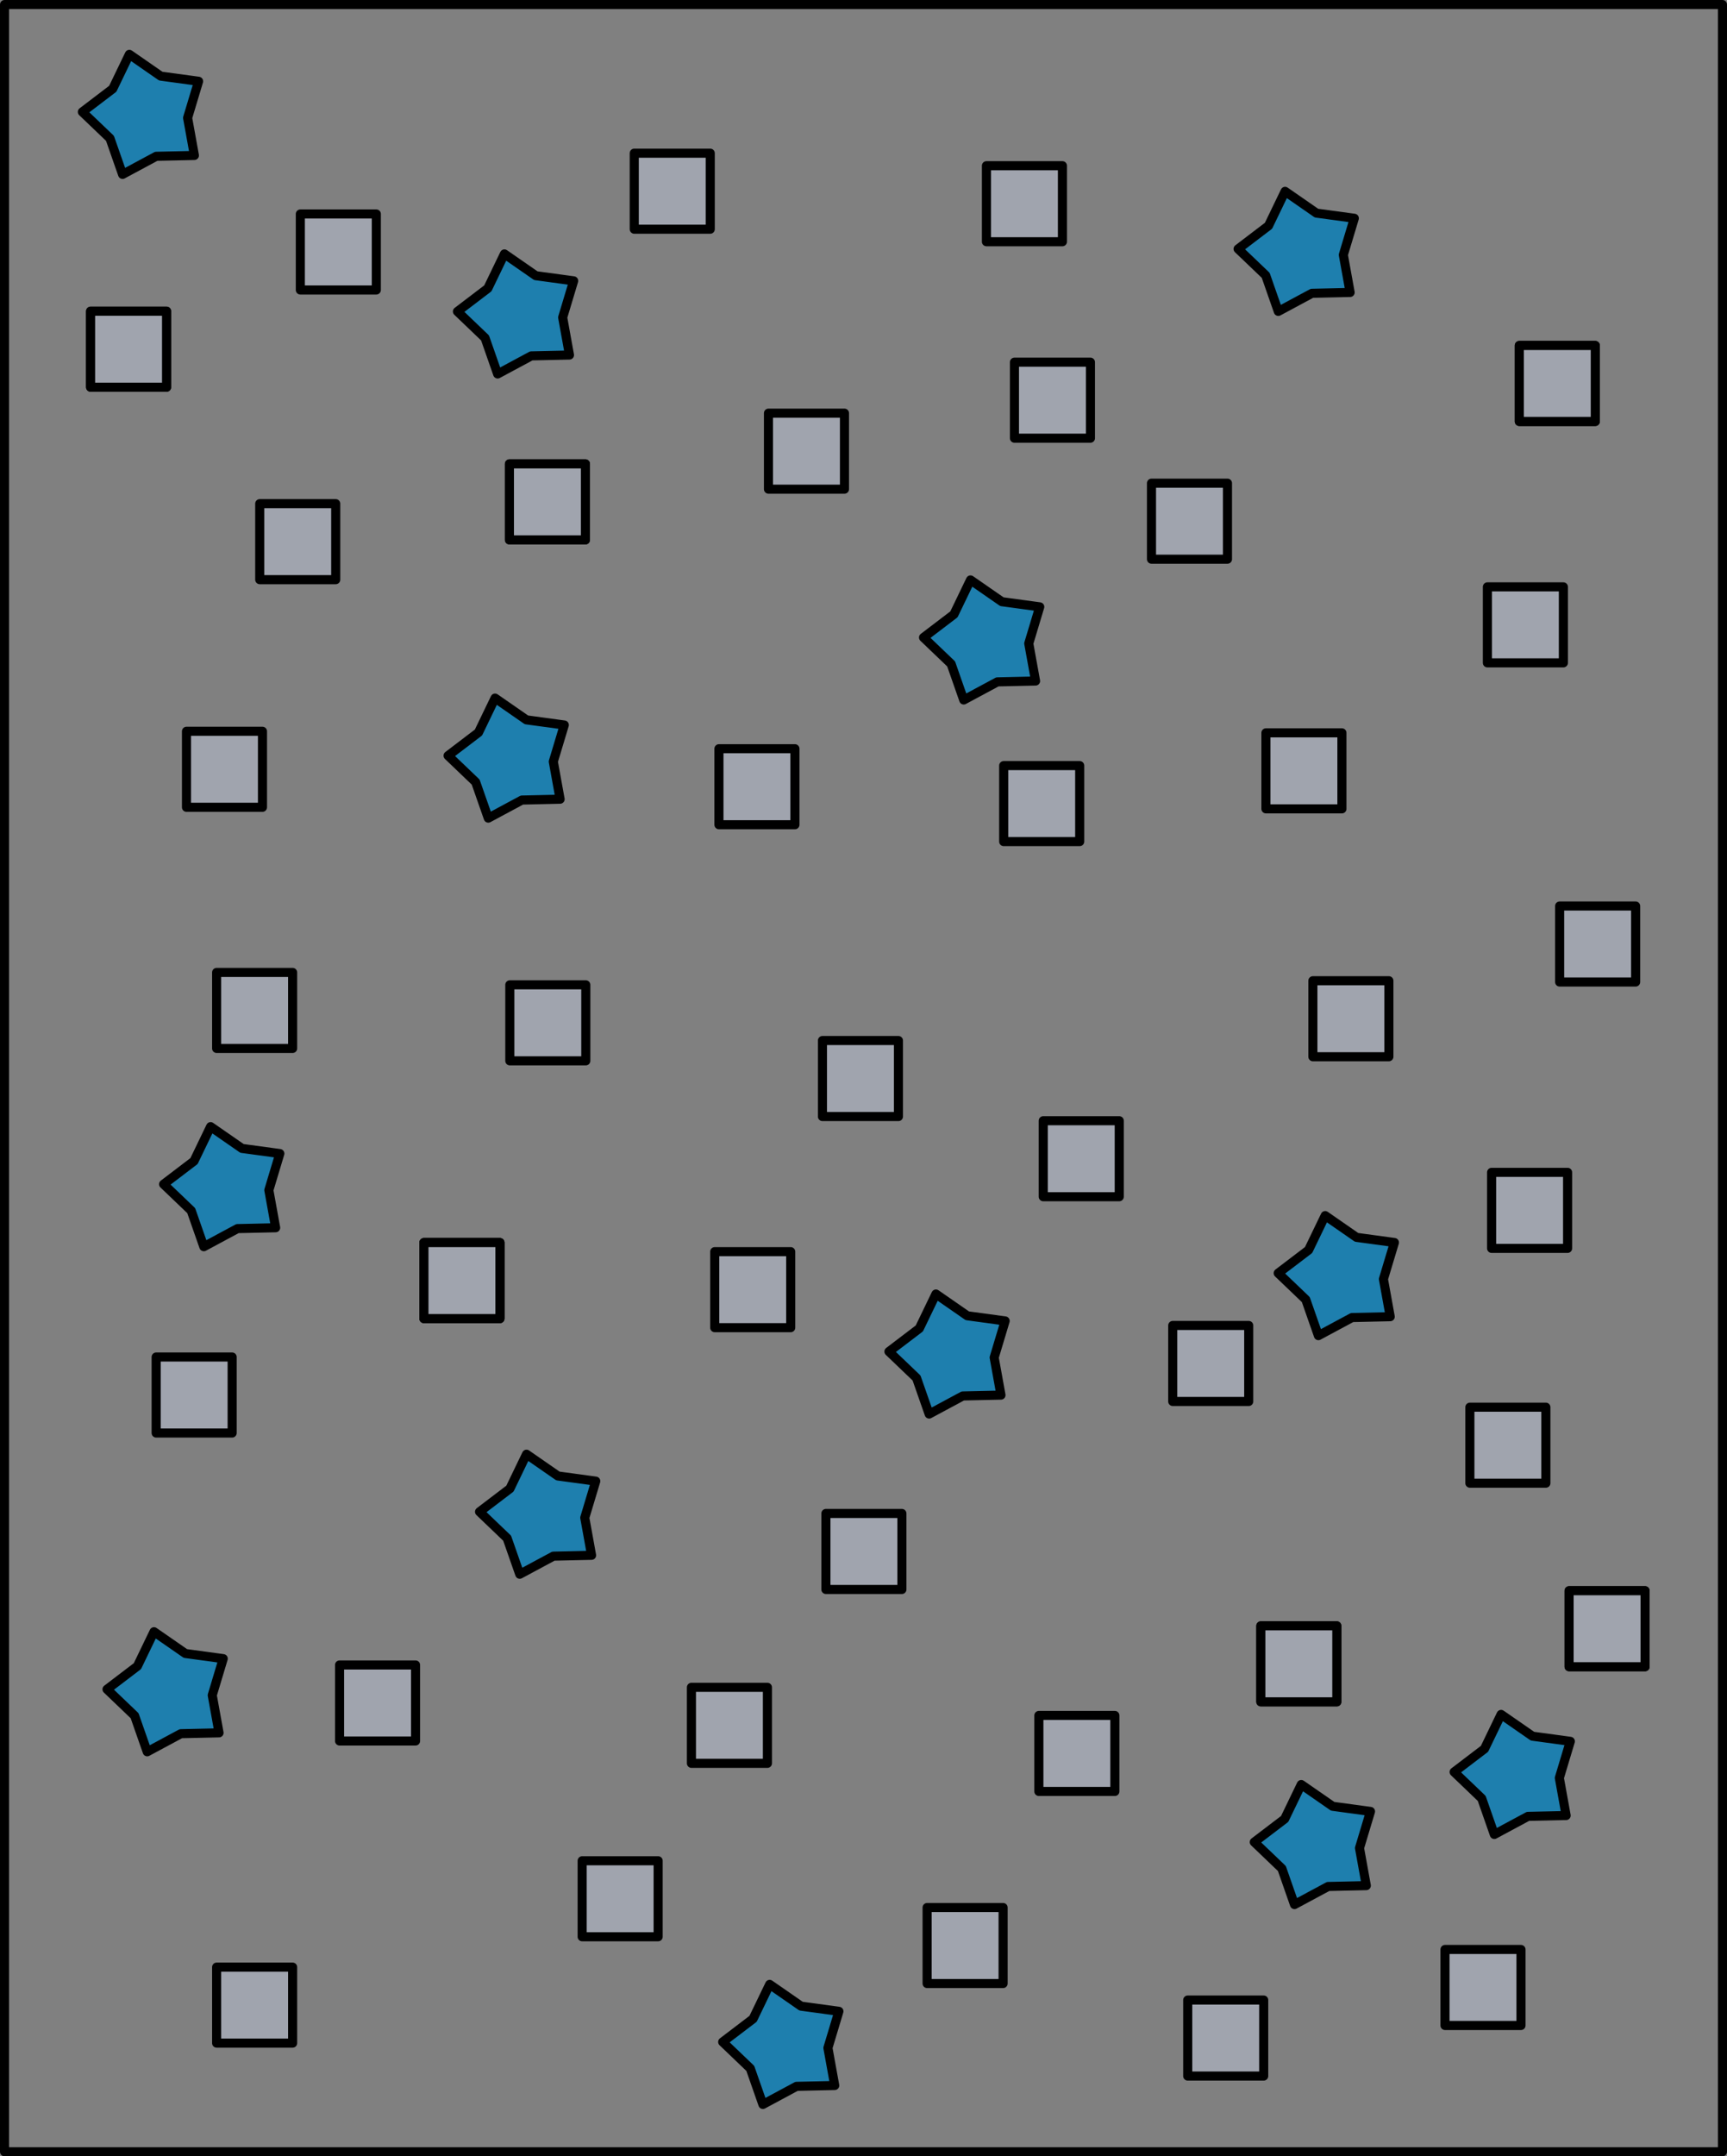 <?xml version="1.0" encoding="UTF-8" standalone="no"?>
<svg
   xmlns:dc="http://purl.org/dc/elements/1.1/"
   xmlns:cc="http://creativecommons.org/ns#"
   xmlns:rdf="http://www.w3.org/1999/02/22-rdf-syntax-ns#"
   xmlns:svg="http://www.w3.org/2000/svg"
   xmlns="http://www.w3.org/2000/svg"
   xmlns:sodipodi="http://sodipodi.sourceforge.net/DTD/sodipodi-0.dtd"
   xmlns:inkscape="http://www.inkscape.org/namespaces/inkscape"
   width="190.082mm"
   height="237.259mm"
   viewBox="0 0 190.082 237.259"
   version="1.1"
   id="svg8"
   inkscape:version="1.0.1 (1.0.1+r74)"
   sodipodi:docname="scenario2.svg">
  <rect x="0" y="0" width="190.082" height="237.259" fill="#808080" stroke="none"/>
  <defs
     id="defs2" />
  <sodipodi:namedview
     id="base"
     pagecolor="#ffffff"
     bordercolor="#666666"
     borderopacity="1.0"
     inkscape:pageopacity="0.0"
     inkscape:pageshadow="2"
     inkscape:zoom="0.49497475"
     inkscape:cx="405.85508"
     inkscape:cy="654.25532"
     inkscape:document-units="mm"
     inkscape:current-layer="layer1"
     inkscape:document-rotation="0"
     showgrid="false"
     inkscape:snap-global="true"
     inkscape:snap-bbox="true"
     fit-margin-top="0"
     fit-margin-left="0"
     fit-margin-right="0"
     fit-margin-bottom="0"
     inkscape:window-width="2560"
     inkscape:window-height="1376"
     inkscape:window-x="0"
     inkscape:window-y="27"
     inkscape:window-maximized="1" />
  <g
     inkscape:label="Layer 1"
     inkscape:groupmode="layer"
     id="layer1"
     transform="translate(0.836,277.676)">
    <rect
       style="fill:none;fill-opacity:1;stroke:#000000;stroke-width:1;stroke-linejoin:round;stroke-miterlimit:4;stroke-dasharray:none;stroke-dashoffset:0;stroke-opacity:1"
       id="rect833"
       width="189.082"
       height="236.259"
       x="-212.158"
       y="-277.176" />
    <rect
       style="fill:none;fill-opacity:1;stroke:#000000;stroke-width:1;stroke-linejoin:round;stroke-miterlimit:4;stroke-dasharray:none;stroke-dashoffset:0;stroke-opacity:1"
       id="rect835"
       width="189.082"
       height="236.259"
       x="-0.336"
       y="-277.176" />
    <rect
       style="fill:none;fill-opacity:1;stroke:#000000;stroke-width:1;stroke-linejoin:round;stroke-miterlimit:4;stroke-dasharray:none;stroke-dashoffset:0;stroke-opacity:1"
       id="rect837"
       width="189.082"
       height="236.259"
       x="218.965"
       y="-277.176" />
    <rect
       style="fill:#a0a4ae;fill-opacity:1;stroke:#000000;stroke-width:1;stroke-linejoin:round;stroke-miterlimit:4;stroke-dasharray:none;stroke-dashoffset:0;stroke-opacity:1"
       id="rect851"
       width="8.364"
       height="8.364"
       x="-185.801"
       y="-255.981" />
    <rect
       style="fill:#a0a4ae;fill-opacity:1;stroke:#000000;stroke-width:1;stroke-linejoin:round;stroke-miterlimit:4;stroke-dasharray:none;stroke-dashoffset:0;stroke-opacity:1"
       id="rect2973"
       width="8.364"
       height="8.364"
       x="-134.275"
       y="-234.067" />
    <rect
       style="fill:#a0a4ae;fill-opacity:1;stroke:#000000;stroke-width:1;stroke-linejoin:round;stroke-miterlimit:4;stroke-dasharray:none;stroke-dashoffset:0;stroke-opacity:1"
       id="rect2975"
       width="8.364"
       height="8.364"
       x="-163.727"
       y="-198.217" />
    <rect
       style="fill:#a0a4ae;fill-opacity:1;stroke:#000000;stroke-width:1;stroke-linejoin:round;stroke-miterlimit:4;stroke-dasharray:none;stroke-dashoffset:0;stroke-opacity:1"
       id="rect2977"
       width="8.364"
       height="8.364"
       x="-74.355"
       y="-171.617" />
    <rect
       style="fill:#a0a4ae;fill-opacity:1;stroke:#000000;stroke-width:1;stroke-linejoin:round;stroke-miterlimit:4;stroke-dasharray:none;stroke-dashoffset:0;stroke-opacity:1"
       id="rect2979"
       width="8.364"
       height="8.364"
       x="-65.973"
       y="-261.296" />
    <rect
       style="fill:#a0a4ae;fill-opacity:1;stroke:#000000;stroke-width:1;stroke-linejoin:round;stroke-miterlimit:4;stroke-dasharray:none;stroke-dashoffset:0;stroke-opacity:1"
       id="rect2981"
       width="8.364"
       height="8.364"
       x="-92.119"
       y="-226.362" />
    <rect
       style="fill:#a0a4ae;fill-opacity:1;stroke:#000000;stroke-width:1;stroke-linejoin:round;stroke-miterlimit:4;stroke-dasharray:none;stroke-dashoffset:0;stroke-opacity:1"
       id="rect2983"
       width="8.364"
       height="8.364"
       x="-128.335"
       y="-165.037" />
    <rect
       style="fill:#a0a4ae;fill-opacity:1;stroke:#000000;stroke-width:1;stroke-linejoin:round;stroke-miterlimit:4;stroke-dasharray:none;stroke-dashoffset:0;stroke-opacity:1"
       id="rect2985"
       width="8.364"
       height="8.364"
       x="-172.197"
       y="-142.806" />
    <rect
       style="fill:#a0a4ae;fill-opacity:1;stroke:#000000;stroke-width:1;stroke-linejoin:round;stroke-miterlimit:4;stroke-dasharray:none;stroke-dashoffset:0;stroke-opacity:1"
       id="rect2987"
       width="8.364"
       height="8.364"
       x="-172.197"
       y="-142.806" />
    <rect
       style="fill:#a0a4ae;fill-opacity:1;stroke:#000000;stroke-width:1;stroke-linejoin:round;stroke-miterlimit:4;stroke-dasharray:none;stroke-dashoffset:0;stroke-opacity:1"
       id="rect2989"
       width="8.364"
       height="8.364"
       x="-172.197"
       y="-142.806" />
    <rect
       style="fill:#a0a4ae;fill-opacity:1;stroke:#000000;stroke-width:1;stroke-linejoin:round;stroke-miterlimit:4;stroke-dasharray:none;stroke-dashoffset:0;stroke-opacity:1"
       id="rect2991"
       width="8.364"
       height="8.364"
       x="-127.955"
       y="-113.002" />
    <rect
       style="fill:#a0a4ae;fill-opacity:1;stroke:#000000;stroke-width:1;stroke-linejoin:round;stroke-miterlimit:4;stroke-dasharray:none;stroke-dashoffset:0;stroke-opacity:1"
       id="rect2993"
       width="8.364"
       height="8.364"
       x="-80.084"
       y="-100.637" />
    <rect
       style="fill:#a0a4ae;fill-opacity:1;stroke:#000000;stroke-width:1;stroke-linejoin:round;stroke-miterlimit:4;stroke-dasharray:none;stroke-dashoffset:0;stroke-opacity:1"
       id="rect2995"
       width="8.364"
       height="8.364"
       x="-80.084"
       y="-100.637" />
    <rect
       style="fill:#a0a4ae;fill-opacity:1;stroke:#000000;stroke-width:1;stroke-linejoin:round;stroke-miterlimit:4;stroke-dasharray:none;stroke-dashoffset:0;stroke-opacity:1"
       id="rect2997"
       width="8.364"
       height="8.364"
       x="-89.78"
       y="-133.687" />
    <rect
       style="fill:#a0a4ae;fill-opacity:1;stroke:#000000;stroke-width:1;stroke-linejoin:round;stroke-miterlimit:4;stroke-dasharray:none;stroke-dashoffset:0;stroke-opacity:1"
       id="rect2999"
       width="8.364"
       height="8.364"
       x="-181.484"
       y="-96.33" />
    <rect
       style="fill:#a0a4ae;fill-opacity:1;stroke:#000000;stroke-width:1;stroke-linejoin:round;stroke-miterlimit:4;stroke-dasharray:none;stroke-dashoffset:0;stroke-opacity:1"
       id="rect3001"
       width="8.364"
       height="8.364"
       x="-116.815"
       y="-69.644" />
    <rect
       style="fill:#a0a4ae;fill-opacity:1;stroke:#000000;stroke-width:1;stroke-linejoin:round;stroke-miterlimit:4;stroke-dasharray:none;stroke-dashoffset:0;stroke-opacity:1"
       id="rect3003"
       width="8.364"
       height="8.364"
       x="-59.814"
       y="-65.027" />
    <rect
       style="fill:#a0a4ae;fill-opacity:1;stroke:#000000;stroke-width:1;stroke-linejoin:round;stroke-miterlimit:4;stroke-dasharray:none;stroke-dashoffset:0;stroke-opacity:1"
       id="rect3005"
       width="8.364"
       height="8.364"
       x="-195.014"
       y="-172.53" />
    <rect
       style="fill:#a0a4ae;fill-opacity:1;stroke:#000000;stroke-width:1;stroke-linejoin:round;stroke-miterlimit:4;stroke-dasharray:none;stroke-dashoffset:0;stroke-opacity:1"
       id="rect3007"
       width="8.364"
       height="8.364"
       x="-195.014"
       y="-63.085" />
    <rect
       style="fill:#a0a4ae;fill-opacity:1;stroke:#000000;stroke-width:1;stroke-linejoin:round;stroke-miterlimit:4;stroke-dasharray:none;stroke-dashoffset:0;stroke-opacity:1"
       id="rect3009"
       width="8.364"
       height="8.364"
       x="-108.385"
       y="-195.287" />
    <rect
       style="fill:#a0a4ae;fill-opacity:1;stroke:#000000;stroke-width:1;stroke-linejoin:round;stroke-miterlimit:4;stroke-dasharray:none;stroke-dashoffset:0;stroke-opacity:1"
       id="rect3011"
       width="8.364"
       height="8.364"
       x="-190.27"
       y="-224.109" />
    <rect
       style="fill:#a0a4ae;fill-opacity:1;stroke:#000000;stroke-width:1;stroke-linejoin:round;stroke-miterlimit:4;stroke-dasharray:none;stroke-dashoffset:0;stroke-opacity:1"
       id="rect3013"
       width="8.364"
       height="8.364"
       x="-149.048"
       y="-262.671" />
    <rect
       style="fill:#a0a4ae;fill-opacity:1;stroke:#000000;stroke-width:1;stroke-linejoin:round;stroke-miterlimit:4;stroke-dasharray:none;stroke-dashoffset:0;stroke-opacity:1"
       id="rect3015"
       width="8.364"
       height="8.364"
       x="-110.285"
       y="-261.292" />
    <rect
       style="fill:#a0a4ae;fill-opacity:1;stroke:#000000;stroke-width:1;stroke-linejoin:round;stroke-miterlimit:4;stroke-dasharray:none;stroke-dashoffset:0;stroke-opacity:1"
       id="rect3017"
       width="8.364"
       height="8.364"
       x="-55.148"
       y="-214.955" />
    <rect
       style="fill:#a0a4ae;fill-opacity:1;stroke:#000000;stroke-width:1;stroke-linejoin:round;stroke-miterlimit:4;stroke-dasharray:none;stroke-dashoffset:0;stroke-opacity:1"
       id="rect3019"
       width="8.364"
       height="8.364"
       x="-54.684"
       y="-150.532" />
    <rect
       style="fill:#a0a4ae;fill-opacity:1;stroke:#000000;stroke-width:1;stroke-linejoin:round;stroke-miterlimit:4;stroke-dasharray:none;stroke-dashoffset:0;stroke-opacity:1"
       id="rect3021"
       width="8.364"
       height="8.364"
       x="-46.155"
       y="-104.5" />
    <rect
       style="fill:#a0a4ae;fill-opacity:1;stroke:#000000;stroke-width:1;stroke-linejoin:round;stroke-miterlimit:4;stroke-dasharray:none;stroke-dashoffset:0;stroke-opacity:1"
       id="rect3023"
       width="8.364"
       height="8.364"
       x="-46.155"
       y="-104.5" />
    <rect
       style="fill:#a0a4ae;fill-opacity:1;stroke:#000000;stroke-width:1;stroke-linejoin:round;stroke-miterlimit:4;stroke-dasharray:none;stroke-dashoffset:0;stroke-opacity:1"
       id="rect3025"
       width="8.364"
       height="8.364"
       x="-140.191"
       y="-141.807" />
    <rect
       style="fill:#a0a4ae;fill-opacity:1;stroke:#000000;stroke-width:1;stroke-linejoin:round;stroke-miterlimit:4;stroke-dasharray:none;stroke-dashoffset:0;stroke-opacity:1"
       id="rect3027"
       width="8.364"
       height="8.364"
       x="-154.782"
       y="-74.789" />
    <rect
       style="fill:#a0a4ae;fill-opacity:1;stroke:#000000;stroke-width:1;stroke-linejoin:round;stroke-miterlimit:4;stroke-dasharray:none;stroke-dashoffset:0;stroke-opacity:1"
       id="rect3029"
       width="8.364"
       height="8.364"
       x="-201.67"
       y="-130.215" />
    <rect
       style="fill:#a0a4ae;fill-opacity:1;stroke:#000000;stroke-width:1;stroke-linejoin:round;stroke-miterlimit:4;stroke-dasharray:none;stroke-dashoffset:0;stroke-opacity:1"
       id="rect3031"
       width="8.364"
       height="8.364"
       x="-198.332"
       y="-199.064" />
    <rect
       style="fill:#a0a4ae;fill-opacity:1;stroke:#000000;stroke-width:1;stroke-linejoin:round;stroke-miterlimit:4;stroke-dasharray:none;stroke-dashoffset:0;stroke-opacity:1"
       id="rect3033"
       width="8.364"
       height="8.364"
       x="-162.745"
       y="-171.165" />
    <rect
       style="fill:#a0a4ae;fill-opacity:1;stroke:#000000;stroke-width:1;stroke-linejoin:round;stroke-miterlimit:4;stroke-dasharray:none;stroke-dashoffset:0;stroke-opacity:1"
       id="rect3035"
       width="8.364"
       height="8.364"
       x="-139.727"
       y="-197.144" />
    <rect
       style="fill:#a0a4ae;fill-opacity:1;stroke:#000000;stroke-width:1;stroke-linejoin:round;stroke-miterlimit:4;stroke-dasharray:none;stroke-dashoffset:0;stroke-opacity:1"
       id="rect3037"
       width="8.364"
       height="8.364"
       x="-162.787"
       y="-228.487" />
    <rect
       style="fill:#a0a4ae;fill-opacity:1;stroke:#000000;stroke-width:1;stroke-linejoin:round;stroke-miterlimit:4;stroke-dasharray:none;stroke-dashoffset:0;stroke-opacity:1"
       id="rect3039"
       width="8.364"
       height="8.364"
       x="-162.787"
       y="-228.487" />
    <rect
       style="fill:#a0a4ae;fill-opacity:1;stroke:#000000;stroke-width:1;stroke-linejoin:round;stroke-miterlimit:4;stroke-dasharray:none;stroke-dashoffset:0;stroke-opacity:1"
       id="rect3041"
       width="8.364"
       height="8.364"
       x="-156.601"
       y="-117.309" />
    <rect
       style="fill:#a0a4ae;fill-opacity:1;stroke:#000000;stroke-width:1;stroke-linejoin:round;stroke-miterlimit:4;stroke-dasharray:none;stroke-dashoffset:0;stroke-opacity:1"
       id="rect3043"
       width="8.364"
       height="8.364"
       x="-203.013"
       y="-98.604" />
    <rect
       style="fill:#a0a4ae;fill-opacity:1;stroke:#000000;stroke-width:1;stroke-linejoin:round;stroke-miterlimit:4;stroke-dasharray:none;stroke-dashoffset:0;stroke-opacity:1"
       id="rect3045"
       width="8.364"
       height="8.364"
       x="-104.514"
       y="-90.777" />
    <rect
       style="fill:#a0a4ae;fill-opacity:1;stroke:#000000;stroke-width:1;stroke-linejoin:round;stroke-miterlimit:4;stroke-dasharray:none;stroke-dashoffset:0;stroke-opacity:1"
       id="rect3047"
       width="8.364"
       height="8.364"
       x="-104.032"
       y="-156.215" />
    <rect
       style="fill:#a0a4ae;fill-opacity:1;stroke:#000000;stroke-width:1;stroke-linejoin:round;stroke-miterlimit:4;stroke-dasharray:none;stroke-dashoffset:0;stroke-opacity:1"
       id="rect3049"
       width="8.364"
       height="8.364"
       x="-79.523"
       y="-198.892" />
    <rect
       style="fill:#a0a4ae;fill-opacity:1;stroke:#000000;stroke-width:1;stroke-linejoin:round;stroke-miterlimit:4;stroke-dasharray:none;stroke-dashoffset:0;stroke-opacity:1"
       id="rect3051"
       width="8.364"
       height="8.364"
       x="-47.195"
       y="-179.838" />
    <rect
       style="fill:#a0a4ae;fill-opacity:1;stroke:#000000;stroke-width:1;stroke-linejoin:round;stroke-miterlimit:4;stroke-dasharray:none;stroke-dashoffset:0;stroke-opacity:1"
       id="rect3053"
       width="8.364"
       height="8.364"
       x="-88.131"
       y="-59.463" />
    <rect
       style="fill:#a0a4ae;fill-opacity:1;stroke:#000000;stroke-width:1;stroke-linejoin:round;stroke-miterlimit:4;stroke-dasharray:none;stroke-dashoffset:0;stroke-opacity:1"
       id="rect3055"
       width="8.364"
       height="8.364"
       x="-140.251"
       y="-56.057" />
    <rect
       style="fill:#a0a4ae;fill-opacity:1;stroke:#000000;stroke-width:1;stroke-linejoin:round;stroke-miterlimit:4;stroke-dasharray:none;stroke-dashoffset:0;stroke-opacity:1"
       id="rect3057"
       width="8.364"
       height="8.364"
       x="-208.998"
       y="-273.659" />
    <rect
       style="fill:#a0a4ae;fill-opacity:1;stroke:#000000;stroke-width:1;stroke-linejoin:round;stroke-miterlimit:4;stroke-dasharray:none;stroke-dashoffset:0;stroke-opacity:1"
       id="rect3059"
       width="8.364"
       height="8.364"
       x="-208.887"
       y="-245.284" />
    <rect
       style="fill:#a0a4ae;fill-opacity:1;stroke:#000000;stroke-width:1;stroke-linejoin:round;stroke-miterlimit:4;stroke-dasharray:none;stroke-dashoffset:0;stroke-opacity:1"
       id="rect3061"
       width="8.364"
       height="8.364"
       x="-208.887"
       y="-245.284" />
    <rect
       style="fill:#a0a4ae;fill-opacity:1;stroke:#000000;stroke-width:1;stroke-linejoin:round;stroke-miterlimit:4;stroke-dasharray:none;stroke-dashoffset:0;stroke-opacity:1"
       id="rect3063"
       width="8.364"
       height="8.364"
       x="-107.202"
       y="-239.675" />
    <rect
       style="fill:#a0a4ae;fill-opacity:1;stroke:#000000;stroke-width:1;stroke-linejoin:round;stroke-miterlimit:4;stroke-dasharray:none;stroke-dashoffset:0;stroke-opacity:1"
       id="rect3065"
       width="8.364"
       height="8.364"
       x="-51.634"
       y="-241.514" />
    <rect
       style="fill:#a0a4ae;fill-opacity:1;stroke:#000000;stroke-width:1;stroke-linejoin:round;stroke-miterlimit:4;stroke-dasharray:none;stroke-dashoffset:0;stroke-opacity:1"
       id="rect3067"
       width="8.364"
       height="8.364"
       x="-51.634"
       y="-241.514" />
    <rect
       style="fill:#a0a4ae;fill-opacity:1;stroke:#000000;stroke-width:1;stroke-linejoin:round;stroke-miterlimit:4;stroke-dasharray:none;stroke-dashoffset:0;stroke-opacity:1"
       id="rect3069"
       width="8.364"
       height="8.364"
       x="-142.755"
       y="-93.872" />
    <rect
       style="fill:#a0a4ae;fill-opacity:1;stroke:#000000;stroke-width:1;stroke-linejoin:round;stroke-miterlimit:4;stroke-dasharray:none;stroke-dashoffset:0;stroke-opacity:1"
       id="rect3071"
       width="8.364"
       height="8.364"
       x="-57.075"
       y="-124.695" />
    <rect
       style="fill:#a0a4ae;fill-opacity:1;stroke:#000000;stroke-width:1;stroke-linejoin:round;stroke-miterlimit:4;stroke-dasharray:none;stroke-dashoffset:0;stroke-opacity:1"
       id="rect3073"
       width="8.364"
       height="8.364"
       x="32.22"
       y="-254.132" />
    <rect
       style="fill:#a0a4ae;fill-opacity:1;stroke:#000000;stroke-width:1;stroke-linejoin:round;stroke-miterlimit:4;stroke-dasharray:none;stroke-dashoffset:0;stroke-opacity:1"
       id="rect3075"
       width="8.364"
       height="8.364"
       x="83.746"
       y="-232.217" />
    <rect
       style="fill:#a0a4ae;fill-opacity:1;stroke:#000000;stroke-width:1;stroke-linejoin:round;stroke-miterlimit:4;stroke-dasharray:none;stroke-dashoffset:0;stroke-opacity:1"
       id="rect3079"
       width="8.364"
       height="8.364"
       x="143.666"
       y="-169.768" />
    <rect
       style="fill:#a0a4ae;fill-opacity:1;stroke:#000000;stroke-width:1;stroke-linejoin:round;stroke-miterlimit:4;stroke-dasharray:none;stroke-dashoffset:0;stroke-opacity:1"
       id="rect3083"
       width="8.364"
       height="8.364"
       x="125.902"
       y="-224.513" />
    <rect
       style="fill:#a0a4ae;fill-opacity:1;stroke:#000000;stroke-width:1;stroke-linejoin:round;stroke-miterlimit:4;stroke-dasharray:none;stroke-dashoffset:0;stroke-opacity:1"
       id="rect3085"
       width="8.364"
       height="8.364"
       x="89.686"
       y="-163.187" />
    <rect
       style="fill:#a0a4ae;fill-opacity:1;stroke:#000000;stroke-width:1;stroke-linejoin:round;stroke-miterlimit:4;stroke-dasharray:none;stroke-dashoffset:0;stroke-opacity:1"
       id="rect3087"
       width="8.364"
       height="8.364"
       x="45.824"
       y="-140.957" />
    <rect
       style="fill:#a0a4ae;fill-opacity:1;stroke:#000000;stroke-width:1;stroke-linejoin:round;stroke-miterlimit:4;stroke-dasharray:none;stroke-dashoffset:0;stroke-opacity:1"
       id="rect3089"
       width="8.364"
       height="8.364"
       x="45.824"
       y="-140.957" />
    <rect
       style="fill:#a0a4ae;fill-opacity:1;stroke:#000000;stroke-width:1;stroke-linejoin:round;stroke-miterlimit:4;stroke-dasharray:none;stroke-dashoffset:0;stroke-opacity:1"
       id="rect3091"
       width="8.364"
       height="8.364"
       x="45.824"
       y="-140.957" />
    <rect
       style="fill:#a0a4ae;fill-opacity:1;stroke:#000000;stroke-width:1;stroke-linejoin:round;stroke-miterlimit:4;stroke-dasharray:none;stroke-dashoffset:0;stroke-opacity:1"
       id="rect3093"
       width="8.364"
       height="8.364"
       x="90.067"
       y="-111.152" />
    <rect
       style="fill:#a0a4ae;fill-opacity:1;stroke:#000000;stroke-width:1;stroke-linejoin:round;stroke-miterlimit:4;stroke-dasharray:none;stroke-dashoffset:0;stroke-opacity:1"
       id="rect3095"
       width="8.364"
       height="8.364"
       x="137.937"
       y="-98.788" />
    <rect
       style="fill:#a0a4ae;fill-opacity:1;stroke:#000000;stroke-width:1;stroke-linejoin:round;stroke-miterlimit:4;stroke-dasharray:none;stroke-dashoffset:0;stroke-opacity:1"
       id="rect3097"
       width="8.364"
       height="8.364"
       x="137.937"
       y="-98.788" />
    <rect
       style="fill:#a0a4ae;fill-opacity:1;stroke:#000000;stroke-width:1;stroke-linejoin:round;stroke-miterlimit:4;stroke-dasharray:none;stroke-dashoffset:0;stroke-opacity:1"
       id="rect3099"
       width="8.364"
       height="8.364"
       x="128.241"
       y="-131.837" />
    <rect
       style="fill:#a0a4ae;fill-opacity:1;stroke:#000000;stroke-width:1;stroke-linejoin:round;stroke-miterlimit:4;stroke-dasharray:none;stroke-dashoffset:0;stroke-opacity:1"
       id="rect3101"
       width="8.364"
       height="8.364"
       x="36.537"
       y="-94.481" />
    <rect
       style="fill:#a0a4ae;fill-opacity:1;stroke:#000000;stroke-width:1;stroke-linejoin:round;stroke-miterlimit:4;stroke-dasharray:none;stroke-dashoffset:0;stroke-opacity:1"
       id="rect3103"
       width="8.364"
       height="8.364"
       x="101.206"
       y="-67.794" />
    <rect
       style="fill:#a0a4ae;fill-opacity:1;stroke:#000000;stroke-width:1;stroke-linejoin:round;stroke-miterlimit:4;stroke-dasharray:none;stroke-dashoffset:0;stroke-opacity:1"
       id="rect3105"
       width="8.364"
       height="8.364"
       x="158.207"
       y="-63.178" />
    <rect
       style="fill:#a0a4ae;fill-opacity:1;stroke:#000000;stroke-width:1;stroke-linejoin:round;stroke-miterlimit:4;stroke-dasharray:none;stroke-dashoffset:0;stroke-opacity:1"
       id="rect3107"
       width="8.364"
       height="8.364"
       x="23.008"
       y="-170.681" />
    <rect
       style="fill:#a0a4ae;fill-opacity:1;stroke:#000000;stroke-width:1;stroke-linejoin:round;stroke-miterlimit:4;stroke-dasharray:none;stroke-dashoffset:0;stroke-opacity:1"
       id="rect3109"
       width="8.364"
       height="8.364"
       x="23.008"
       y="-61.236" />
    <rect
       style="fill:#a0a4ae;fill-opacity:1;stroke:#000000;stroke-width:1;stroke-linejoin:round;stroke-miterlimit:4;stroke-dasharray:none;stroke-dashoffset:0;stroke-opacity:1"
       id="rect3111"
       width="8.364"
       height="8.364"
       x="109.636"
       y="-193.438" />
    <rect
       style="fill:#a0a4ae;fill-opacity:1;stroke:#000000;stroke-width:1;stroke-linejoin:round;stroke-miterlimit:4;stroke-dasharray:none;stroke-dashoffset:0;stroke-opacity:1"
       id="rect3113"
       width="8.364"
       height="8.364"
       x="27.751"
       y="-222.259" />
    <rect
       style="fill:#a0a4ae;fill-opacity:1;stroke:#000000;stroke-width:1;stroke-linejoin:round;stroke-miterlimit:4;stroke-dasharray:none;stroke-dashoffset:0;stroke-opacity:1"
       id="rect3115"
       width="8.364"
       height="8.364"
       x="68.973"
       y="-260.821" />
    <rect
       style="fill:#a0a4ae;fill-opacity:1;stroke:#000000;stroke-width:1;stroke-linejoin:round;stroke-miterlimit:4;stroke-dasharray:none;stroke-dashoffset:0;stroke-opacity:1"
       id="rect3117"
       width="8.364"
       height="8.364"
       x="107.736"
       y="-259.443" />
    <rect
       style="fill:#a0a4ae;fill-opacity:1;stroke:#000000;stroke-width:1;stroke-linejoin:round;stroke-miterlimit:4;stroke-dasharray:none;stroke-dashoffset:0;stroke-opacity:1"
       id="rect3119"
       width="8.364"
       height="8.364"
       x="162.873"
       y="-213.105" />
    <rect
       style="fill:#a0a4ae;fill-opacity:1;stroke:#000000;stroke-width:1;stroke-linejoin:round;stroke-miterlimit:4;stroke-dasharray:none;stroke-dashoffset:0;stroke-opacity:1"
       id="rect3121"
       width="8.364"
       height="8.364"
       x="163.337"
       y="-148.683" />
    <rect
       style="fill:#a0a4ae;fill-opacity:1;stroke:#000000;stroke-width:1;stroke-linejoin:round;stroke-miterlimit:4;stroke-dasharray:none;stroke-dashoffset:0;stroke-opacity:1"
       id="rect3123"
       width="8.364"
       height="8.364"
       x="171.866"
       y="-102.651" />
    <rect
       style="fill:#a0a4ae;fill-opacity:1;stroke:#000000;stroke-width:1;stroke-linejoin:round;stroke-miterlimit:4;stroke-dasharray:none;stroke-dashoffset:0;stroke-opacity:1"
       id="rect3125"
       width="8.364"
       height="8.364"
       x="171.866"
       y="-102.651" />
    <rect
       style="fill:#a0a4ae;fill-opacity:1;stroke:#000000;stroke-width:1;stroke-linejoin:round;stroke-miterlimit:4;stroke-dasharray:none;stroke-dashoffset:0;stroke-opacity:1"
       id="rect3127"
       width="8.364"
       height="8.364"
       x="77.83"
       y="-139.958" />
    <rect
       style="fill:#a0a4ae;fill-opacity:1;stroke:#000000;stroke-width:1;stroke-linejoin:round;stroke-miterlimit:4;stroke-dasharray:none;stroke-dashoffset:0;stroke-opacity:1"
       id="rect3129"
       width="8.364"
       height="8.364"
       x="63.239"
       y="-72.939" />
    <rect
       style="fill:#a0a4ae;fill-opacity:1;stroke:#000000;stroke-width:1;stroke-linejoin:round;stroke-miterlimit:4;stroke-dasharray:none;stroke-dashoffset:0;stroke-opacity:1"
       id="rect3131"
       width="8.364"
       height="8.364"
       x="16.351"
       y="-128.365" />
    <rect
       style="fill:#a0a4ae;fill-opacity:1;stroke:#000000;stroke-width:1;stroke-linejoin:round;stroke-miterlimit:4;stroke-dasharray:none;stroke-dashoffset:0;stroke-opacity:1"
       id="rect3133"
       width="8.364"
       height="8.364"
       x="19.689"
       y="-197.214" />
    <rect
       style="fill:#a0a4ae;fill-opacity:1;stroke:#000000;stroke-width:1;stroke-linejoin:round;stroke-miterlimit:4;stroke-dasharray:none;stroke-dashoffset:0;stroke-opacity:1"
       id="rect3135"
       width="8.364"
       height="8.364"
       x="55.276"
       y="-169.316" />
    <rect
       style="fill:#a0a4ae;fill-opacity:1;stroke:#000000;stroke-width:1;stroke-linejoin:round;stroke-miterlimit:4;stroke-dasharray:none;stroke-dashoffset:0;stroke-opacity:1"
       id="rect3137"
       width="8.364"
       height="8.364"
       x="78.294"
       y="-195.295" />
    <rect
       style="fill:#a0a4ae;fill-opacity:1;stroke:#000000;stroke-width:1;stroke-linejoin:round;stroke-miterlimit:4;stroke-dasharray:none;stroke-dashoffset:0;stroke-opacity:1"
       id="rect3139"
       width="8.364"
       height="8.364"
       x="55.234"
       y="-226.637" />
    <rect
       style="fill:#a0a4ae;fill-opacity:1;stroke:#000000;stroke-width:1;stroke-linejoin:round;stroke-miterlimit:4;stroke-dasharray:none;stroke-dashoffset:0;stroke-opacity:1"
       id="rect3141"
       width="8.364"
       height="8.364"
       x="55.234"
       y="-226.637" />
    <rect
       style="fill:#a0a4ae;fill-opacity:1;stroke:#000000;stroke-width:1;stroke-linejoin:round;stroke-miterlimit:4;stroke-dasharray:none;stroke-dashoffset:0;stroke-opacity:1"
       id="rect3147"
       width="8.364"
       height="8.364"
       x="113.507"
       y="-88.928" />
    <rect
       style="fill:#a0a4ae;fill-opacity:1;stroke:#000000;stroke-width:1;stroke-linejoin:round;stroke-miterlimit:4;stroke-dasharray:none;stroke-dashoffset:0;stroke-opacity:1"
       id="rect3149"
       width="8.364"
       height="8.364"
       x="113.989"
       y="-154.365" />
    <rect
       style="fill:#a0a4ae;fill-opacity:1;stroke:#000000;stroke-width:1;stroke-linejoin:round;stroke-miterlimit:4;stroke-dasharray:none;stroke-dashoffset:0;stroke-opacity:1"
       id="rect3151"
       width="8.364"
       height="8.364"
       x="138.498"
       y="-197.043" />
    <rect
       style="fill:#a0a4ae;fill-opacity:1;stroke:#000000;stroke-width:1;stroke-linejoin:round;stroke-miterlimit:4;stroke-dasharray:none;stroke-dashoffset:0;stroke-opacity:1"
       id="rect3153"
       width="8.364"
       height="8.364"
       x="170.826"
       y="-177.988" />
    <rect
       style="fill:#a0a4ae;fill-opacity:1;stroke:#000000;stroke-width:1;stroke-linejoin:round;stroke-miterlimit:4;stroke-dasharray:none;stroke-dashoffset:0;stroke-opacity:1"
       id="rect3155"
       width="8.364"
       height="8.364"
       x="129.89"
       y="-57.613" />
    <rect
       style="fill:#a0a4ae;fill-opacity:1;stroke:#000000;stroke-width:1;stroke-linejoin:round;stroke-miterlimit:4;stroke-dasharray:none;stroke-dashoffset:0;stroke-opacity:1"
       id="rect3161"
       width="8.364"
       height="8.364"
       x="9.134"
       y="-243.434" />
    <rect
       style="fill:#a0a4ae;fill-opacity:1;stroke:#000000;stroke-width:1;stroke-linejoin:round;stroke-miterlimit:4;stroke-dasharray:none;stroke-dashoffset:0;stroke-opacity:1"
       id="rect3163"
       width="8.364"
       height="8.364"
       x="9.134"
       y="-243.434" />
    <rect
       style="fill:#a0a4ae;fill-opacity:1;stroke:#000000;stroke-width:1;stroke-linejoin:round;stroke-miterlimit:4;stroke-dasharray:none;stroke-dashoffset:0;stroke-opacity:1"
       id="rect3165"
       width="8.364"
       height="8.364"
       x="110.819"
       y="-237.826" />
    <rect
       style="fill:#a0a4ae;fill-opacity:1;stroke:#000000;stroke-width:1;stroke-linejoin:round;stroke-miterlimit:4;stroke-dasharray:none;stroke-dashoffset:0;stroke-opacity:1"
       id="rect3167"
       width="8.364"
       height="8.364"
       x="166.387"
       y="-239.665" />
    <rect
       style="fill:#a0a4ae;fill-opacity:1;stroke:#000000;stroke-width:1;stroke-linejoin:round;stroke-miterlimit:4;stroke-dasharray:none;stroke-dashoffset:0;stroke-opacity:1"
       id="rect3169"
       width="8.364"
       height="8.364"
       x="166.387"
       y="-239.665" />
    <rect
       style="fill:#a0a4ae;fill-opacity:1;stroke:#000000;stroke-width:1;stroke-linejoin:round;stroke-miterlimit:4;stroke-dasharray:none;stroke-dashoffset:0;stroke-opacity:1"
       id="rect3171"
       width="8.364"
       height="8.364"
       x="75.266"
       y="-92.022" />
    <rect
       style="fill:#a0a4ae;fill-opacity:1;stroke:#000000;stroke-width:1;stroke-linejoin:round;stroke-miterlimit:4;stroke-dasharray:none;stroke-dashoffset:0;stroke-opacity:1"
       id="rect3173"
       width="8.364"
       height="8.364"
       x="160.946"
       y="-122.845" />
    <path
       sodipodi:type="star"
       style="fill:#1e7fae;fill-opacity:1;stroke:#000000;stroke-width:1;stroke-linejoin:round;stroke-miterlimit:4;stroke-dasharray:none;stroke-dashoffset:0;stroke-opacity:1"
       id="path3177"
       sodipodi:sides="5"
       sodipodi:cx="17.885658"
       sodipodi:cy="-91.41256"
       sodipodi:r1="6.954802"
       sodipodi:r2="4.6457939"
       sodipodi:arg1="0.68470089"
       sodipodi:arg2="1.3130194"
       inkscape:flatsided="false"
       inkscape:rounded="0"
       inkscape:randomized="0"
       d="m 23.273,-87.014 -4.203,0.094 -3.703,1.99 -1.388,-3.968 -3.037,-2.907 3.345,-2.546 1.826,-3.787 3.455,2.395 4.166,0.566 -1.21,4.026 z"
       inkscape:transform-center-x="0.54788649"
       inkscape:transform-center-y="-0.12111015" />
    <path
       sodipodi:type="star"
       style="fill:#1e7fae;fill-opacity:1;stroke:#000000;stroke-width:1;stroke-linejoin:round;stroke-miterlimit:4;stroke-dasharray:none;stroke-dashoffset:0;stroke-opacity:1"
       id="path3179"
       sodipodi:sides="5"
       sodipodi:cx="103.9484"
       sodipodi:cy="-128.57217"
       sodipodi:r1="6.954802"
       sodipodi:r2="4.6457939"
       sodipodi:arg1="0.68470089"
       sodipodi:arg2="1.3130194"
       inkscape:flatsided="false"
       inkscape:rounded="0"
       inkscape:randomized="0"
       d="m 109.336,-124.174 -4.203,0.094 -3.703,1.99 -1.388,-3.968 -3.037,-2.906 3.345,-2.546 1.826,-3.787 3.455,2.395 4.166,0.566 -1.21,4.026 z"
       inkscape:transform-center-x="0.54788649"
       inkscape:transform-center-y="-0.12111015" />
    <path
       sodipodi:type="star"
       style="fill:#1e7fae;fill-opacity:1;stroke:#000000;stroke-width:1;stroke-linejoin:round;stroke-miterlimit:4;stroke-dasharray:none;stroke-dashoffset:0;stroke-opacity:1"
       id="path3181"
       sodipodi:sides="5"
       sodipodi:cx="144.15923"
       sodipodi:cy="-74.601334"
       sodipodi:r1="6.954802"
       sodipodi:r2="4.6457939"
       sodipodi:arg1="0.68470089"
       sodipodi:arg2="1.3130194"
       inkscape:flatsided="false"
       inkscape:rounded="0"
       inkscape:randomized="0"
       d="m 149.546,-70.203 -4.203,0.094 -3.703,1.99 -1.388,-3.968 -3.037,-2.907 3.345,-2.546 1.826,-3.787 3.455,2.395 4.166,0.566 -1.21,4.026 z"
       inkscape:transform-center-x="0.54788649"
       inkscape:transform-center-y="-0.12111015" />
    <path
       sodipodi:type="star"
       style="fill:#1e7fae;fill-opacity:1;stroke:#000000;stroke-width:1;stroke-linejoin:round;stroke-miterlimit:4;stroke-dasharray:none;stroke-dashoffset:0;stroke-opacity:1"
       id="path3183"
       sodipodi:sides="5"
       sodipodi:cx="24.116121"
       sodipodi:cy="-146.98607"
       sodipodi:r1="6.954802"
       sodipodi:r2="4.6457939"
       sodipodi:arg1="0.68470089"
       sodipodi:arg2="1.3130194"
       inkscape:flatsided="false"
       inkscape:rounded="0"
       inkscape:randomized="0"
       d="m 29.503,-142.588 -4.203,0.094 -3.703,1.99 -1.388,-3.968 -3.037,-2.907 3.345,-2.546 1.826,-3.787 3.455,2.395 4.166,0.566 -1.21,4.026 z"
       inkscape:transform-center-x="0.54788649"
       inkscape:transform-center-y="-0.12111015" />
    <path
       sodipodi:type="star"
       style="fill:#1e7fae;fill-opacity:1;stroke:#000000;stroke-width:1;stroke-linejoin:round;stroke-miterlimit:4;stroke-dasharray:none;stroke-dashoffset:0;stroke-opacity:1"
       id="path3185"
       sodipodi:sides="5"
       sodipodi:cx="56.455643"
       sodipodi:cy="-243.01085"
       sodipodi:r1="6.954802"
       sodipodi:r2="4.6457939"
       sodipodi:arg1="0.68470089"
       sodipodi:arg2="1.3130194"
       inkscape:flatsided="false"
       inkscape:rounded="0"
       inkscape:randomized="0"
       d="m 61.843,-238.612 -4.203,0.094 -3.703,1.99 -1.388,-3.968 -3.037,-2.907 3.345,-2.546 1.826,-3.787 3.455,2.395 4.166,0.566 -1.21,4.026 z"
       inkscape:transform-center-x="0.54788649"
       inkscape:transform-center-y="-0.12111015" />
    <path
       sodipodi:type="star"
       style="fill:#1e7fae;fill-opacity:1;stroke:#000000;stroke-width:1;stroke-linejoin:round;stroke-miterlimit:4;stroke-dasharray:none;stroke-dashoffset:0;stroke-opacity:1"
       id="path3187"
       sodipodi:sides="5"
       sodipodi:cx="107.7556"
       sodipodi:cy="-207.14175"
       sodipodi:r1="6.954802"
       sodipodi:r2="4.6457939"
       sodipodi:arg1="0.68470089"
       sodipodi:arg2="1.3130194"
       inkscape:flatsided="false"
       inkscape:rounded="0"
       inkscape:randomized="0"
       d="m 113.143,-202.743 -4.203,0.094 -3.703,1.99 -1.388,-3.968 -3.037,-2.906 3.345,-2.546 1.826,-3.787 3.455,2.395 4.166,0.566 -1.21,4.026 z"
       inkscape:transform-center-x="0.54788649"
       inkscape:transform-center-y="-0.12111015" />
    <path
       sodipodi:type="star"
       style="fill:#1e7fae;fill-opacity:1;stroke:#000000;stroke-width:1;stroke-linejoin:round;stroke-miterlimit:4;stroke-dasharray:none;stroke-dashoffset:0;stroke-opacity:1"
       id="path3189"
       sodipodi:sides="5"
       sodipodi:cx="146.79222"
       sodipodi:cy="-137.19965"
       sodipodi:r1="6.954802"
       sodipodi:r2="4.6457939"
       sodipodi:arg1="0.68470089"
       sodipodi:arg2="1.3130194"
       inkscape:flatsided="false"
       inkscape:rounded="0"
       inkscape:randomized="0"
       d="m 152.179,-132.801 -4.203,0.094 -3.703,1.99 -1.388,-3.968 -3.037,-2.907 3.345,-2.546 1.826,-3.787 3.455,2.395 4.166,0.566 -1.21,4.026 z"
       inkscape:transform-center-x="0.54788649"
       inkscape:transform-center-y="-0.12111015" />
    <path
       sodipodi:type="star"
       style="fill:#1e7fae;fill-opacity:1;stroke:#000000;stroke-width:1;stroke-linejoin:round;stroke-miterlimit:4;stroke-dasharray:none;stroke-dashoffset:0;stroke-opacity:1"
       id="path3191"
       sodipodi:sides="5"
       sodipodi:cx="166.15399"
       sodipodi:cy="-82.314354"
       sodipodi:r1="6.954802"
       sodipodi:r2="4.6457939"
       sodipodi:arg1="0.68470089"
       sodipodi:arg2="1.3130194"
       inkscape:flatsided="false"
       inkscape:rounded="0"
       inkscape:randomized="0"
       d="m 171.541,-77.916 -4.203,0.094 -3.703,1.99 -1.388,-3.968 -3.037,-2.907 3.345,-2.546 1.826,-3.787 3.455,2.395 4.166,0.566 -1.21,4.026 z"
       inkscape:transform-center-x="0.54788649"
       inkscape:transform-center-y="-0.12111015" />
    <path
       sodipodi:type="star"
       style="fill:#1e7fae;fill-opacity:1;stroke:#000000;stroke-width:1;stroke-linejoin:round;stroke-miterlimit:4;stroke-dasharray:none;stroke-dashoffset:0;stroke-opacity:1"
       id="path3193"
       sodipodi:sides="5"
       sodipodi:cx="55.424801"
       sodipodi:cy="-194.13914"
       sodipodi:r1="6.954802"
       sodipodi:r2="4.6457939"
       sodipodi:arg1="0.68470089"
       sodipodi:arg2="1.3130194"
       inkscape:flatsided="false"
       inkscape:rounded="0"
       inkscape:randomized="0"
       d="m 60.812,-189.741 -4.203,0.094 -3.703,1.99 -1.388,-3.968 -3.037,-2.907 3.345,-2.546 1.826,-3.787 3.455,2.395 4.166,0.566 -1.21,4.026 z"
       inkscape:transform-center-x="0.54788649"
       inkscape:transform-center-y="-0.12111015" />
    <path
       sodipodi:type="star"
       style="fill:#1e7fae;fill-opacity:1;stroke:#000000;stroke-width:1;stroke-linejoin:round;stroke-miterlimit:4;stroke-dasharray:none;stroke-dashoffset:0;stroke-opacity:1"
       id="path3195"
       sodipodi:sides="5"
       sodipodi:cx="142.37849"
       sodipodi:cy="-249.89697"
       sodipodi:r1="6.954802"
       sodipodi:r2="4.6457939"
       sodipodi:arg1="0.68470089"
       sodipodi:arg2="1.3130194"
       inkscape:flatsided="false"
       inkscape:rounded="0"
       inkscape:randomized="0"
       d="m 147.766,-245.498 -4.203,0.094 -3.703,1.99 -1.388,-3.968 -3.037,-2.906 3.345,-2.546 1.826,-3.787 3.455,2.395 4.166,0.566 -1.21,4.026 z"
       inkscape:transform-center-x="0.54788649"
       inkscape:transform-center-y="-0.12111015" />
    <path
       sodipodi:type="star"
       style="fill:#1e7fae;fill-opacity:1;stroke:#000000;stroke-width:1;stroke-linejoin:round;stroke-miterlimit:4;stroke-dasharray:none;stroke-dashoffset:0;stroke-opacity:1"
       id="path3197"
       sodipodi:sides="5"
       sodipodi:cx="58.88739"
       sodipodi:cy="-110.94563"
       sodipodi:r1="6.954802"
       sodipodi:r2="4.6457939"
       sodipodi:arg1="0.68470089"
       sodipodi:arg2="1.3130194"
       inkscape:flatsided="false"
       inkscape:rounded="0"
       inkscape:randomized="0"
       d="m 64.275,-106.547 -4.203,0.094 -3.703,1.99 -1.388,-3.968 -3.037,-2.906 3.345,-2.546 1.826,-3.787 3.455,2.395 4.166,0.566 -1.21,4.026 z"
       inkscape:transform-center-x="0.54788649"
       inkscape:transform-center-y="-0.12111015" />
    <path
       sodipodi:type="star"
       style="fill:#1e7fae;fill-opacity:1;stroke:#000000;stroke-width:1;stroke-linejoin:round;stroke-miterlimit:4;stroke-dasharray:none;stroke-dashoffset:0;stroke-opacity:1"
       id="path3199"
       sodipodi:sides="5"
       sodipodi:cx="85.649582"
       sodipodi:cy="-52.609783"
       sodipodi:r1="6.954802"
       sodipodi:r2="4.6457939"
       sodipodi:arg1="0.68470089"
       sodipodi:arg2="1.3130194"
       inkscape:flatsided="false"
       inkscape:rounded="0"
       inkscape:randomized="0"
       d="m 91.037,-48.211 -4.203,0.094 -3.703,1.99 -1.388,-3.968 -3.037,-2.907 3.345,-2.546 1.826,-3.787 3.455,2.395 4.166,0.566 -1.21,4.026 z"
       inkscape:transform-center-x="0.54788649"
       inkscape:transform-center-y="-0.12111015" />
    <path
       sodipodi:type="star"
       style="fill:#1e7fae;fill-opacity:1;stroke:#000000;stroke-width:1;stroke-linejoin:round;stroke-miterlimit:4;stroke-dasharray:none;stroke-dashoffset:0;stroke-opacity:1"
       id="path3201"
       sodipodi:sides="5"
       sodipodi:cx="15.173332"
       sodipodi:cy="-264.97009"
       sodipodi:r1="6.954802"
       sodipodi:r2="4.6457939"
       sodipodi:arg1="0.68470089"
       sodipodi:arg2="1.3130194"
       inkscape:flatsided="false"
       inkscape:rounded="0"
       inkscape:randomized="0"
       d="m 20.561,-260.572 -4.203,0.094 -3.703,1.99 -1.388,-3.968 -3.037,-2.906 3.345,-2.546 1.826,-3.787 3.455,2.395 4.166,0.566 -1.21,4.026 z"
       inkscape:transform-center-x="0.54788649"
       inkscape:transform-center-y="-0.12111015" />
    <rect
       style="fill:#dea4ae;fill-opacity:1;stroke:#000000;stroke-width:1;stroke-linejoin:round;stroke-miterlimit:4;stroke-dasharray:none;stroke-dashoffset:0;stroke-opacity:1"
       id="rect3323"
       width="8.364"
       height="8.364"
       x="251.599"
       y="-254.132" />
    <rect
       style="fill:#00cfc7;fill-opacity:1;stroke:#000000;stroke-width:1;stroke-linejoin:round;stroke-miterlimit:4;stroke-dasharray:none;stroke-dashoffset:0;stroke-opacity:1"
       id="rect3325"
       width="8.364"
       height="8.364"
       x="303.125"
       y="-232.217" />
    <rect
       style="fill:#a02a37;fill-opacity:1;stroke:#000000;stroke-width:1;stroke-linejoin:round;stroke-miterlimit:4;stroke-dasharray:none;stroke-dashoffset:0;stroke-opacity:1"
       id="rect3327"
       width="8.364"
       height="8.364"
       x="363.045"
       y="-169.768" />
    <rect
       style="fill:#a0a419;fill-opacity:1;stroke:#000000;stroke-width:1;stroke-linejoin:round;stroke-miterlimit:4;stroke-dasharray:none;stroke-dashoffset:0;stroke-opacity:1"
       id="rect3329"
       width="8.364"
       height="8.364"
       x="345.281"
       y="-224.513" />
    <rect
       style="fill:#a069dd;fill-opacity:1;stroke:#000000;stroke-width:1;stroke-linejoin:round;stroke-miterlimit:4;stroke-dasharray:none;stroke-dashoffset:0;stroke-opacity:1"
       id="rect3331"
       width="8.364"
       height="8.364"
       x="309.065"
       y="-163.187" />
    <rect
       style="fill:#a0a4ae;fill-opacity:1;stroke:#000000;stroke-width:1;stroke-linejoin:round;stroke-miterlimit:4;stroke-dasharray:none;stroke-dashoffset:0;stroke-opacity:1"
       id="rect3333"
       width="8.364"
       height="8.364"
       x="265.203"
       y="-140.957" />
    <rect
       style="fill:#a0a4ae;fill-opacity:1;stroke:#000000;stroke-width:1;stroke-linejoin:round;stroke-miterlimit:4;stroke-dasharray:none;stroke-dashoffset:0;stroke-opacity:1"
       id="rect3335"
       width="8.364"
       height="8.364"
       x="265.203"
       y="-140.957" />
    <rect
       style="fill:#a02a37;fill-opacity:1;stroke:#000000;stroke-width:1;stroke-linejoin:round;stroke-miterlimit:4;stroke-dasharray:none;stroke-dashoffset:0;stroke-opacity:1"
       id="rect3337"
       width="8.364"
       height="8.364"
       x="265.203"
       y="-140.957" />
    <rect
       style="fill:#a0a4ae;fill-opacity:1;stroke:#000000;stroke-width:1;stroke-linejoin:round;stroke-miterlimit:4;stroke-dasharray:none;stroke-dashoffset:0;stroke-opacity:1"
       id="rect3339"
       width="8.364"
       height="8.364"
       x="309.446"
       y="-111.152" />
    <rect
       style="fill:#a0a4ae;fill-opacity:1;stroke:#000000;stroke-width:1;stroke-linejoin:round;stroke-miterlimit:4;stroke-dasharray:none;stroke-dashoffset:0;stroke-opacity:1"
       id="rect3341"
       width="8.364"
       height="8.364"
       x="357.316"
       y="-98.788" />
    <rect
       style="fill:#ff5f88;fill-opacity:1;stroke:#000000;stroke-width:1;stroke-linejoin:round;stroke-miterlimit:4;stroke-dasharray:none;stroke-dashoffset:0;stroke-opacity:1"
       id="rect3343"
       width="8.364"
       height="8.364"
       x="357.316"
       y="-98.788" />
    <rect
       style="fill:#a0a4ae;fill-opacity:1;stroke:#000000;stroke-width:1;stroke-linejoin:round;stroke-miterlimit:4;stroke-dasharray:none;stroke-dashoffset:0;stroke-opacity:1"
       id="rect3345"
       width="8.364"
       height="8.364"
       x="347.62"
       y="-131.837" />
    <rect
       style="fill:#a0a4ae;fill-opacity:1;stroke:#000000;stroke-width:1;stroke-linejoin:round;stroke-miterlimit:4;stroke-dasharray:none;stroke-dashoffset:0;stroke-opacity:1"
       id="rect3347"
       width="8.364"
       height="8.364"
       x="255.916"
       y="-94.481" />
    <rect
       style="fill:#00ec88;fill-opacity:1;stroke:#000000;stroke-width:1;stroke-linejoin:round;stroke-miterlimit:4;stroke-dasharray:none;stroke-dashoffset:0;stroke-opacity:1"
       id="rect3349"
       width="8.364"
       height="8.364"
       x="320.585"
       y="-67.794" />
    <rect
       style="fill:#5aecae;fill-opacity:1;stroke:#000000;stroke-width:1;stroke-linejoin:round;stroke-miterlimit:4;stroke-dasharray:none;stroke-dashoffset:0;stroke-opacity:1"
       id="rect3351"
       width="8.364"
       height="8.364"
       x="377.586"
       y="-63.178" />
    <rect
       style="fill:#a0a4ae;fill-opacity:1;stroke:#000000;stroke-width:1;stroke-linejoin:round;stroke-miterlimit:4;stroke-dasharray:none;stroke-dashoffset:0;stroke-opacity:1"
       id="rect3353"
       width="8.364"
       height="8.364"
       x="242.387"
       y="-170.681" />
    <rect
       style="fill:#a02a37;fill-opacity:1;stroke:#000000;stroke-width:1;stroke-linejoin:round;stroke-miterlimit:4;stroke-dasharray:none;stroke-dashoffset:0;stroke-opacity:1"
       id="rect3355"
       width="8.364"
       height="8.364"
       x="242.387"
       y="-61.236" />
    <rect
       style="fill:#a036ae;fill-opacity:1;stroke:#000000;stroke-width:1;stroke-linejoin:round;stroke-miterlimit:4;stroke-dasharray:none;stroke-dashoffset:0;stroke-opacity:1"
       id="rect3357"
       width="8.364"
       height="8.364"
       x="329.015"
       y="-193.438" />
    <rect
       style="fill:#c4d9e1;fill-opacity:1;stroke:#000000;stroke-width:1;stroke-linejoin:round;stroke-miterlimit:4;stroke-dasharray:none;stroke-dashoffset:0;stroke-opacity:1"
       id="rect3359"
       width="8.364"
       height="8.364"
       x="247.13"
       y="-222.259" />
    <rect
       style="fill:#a02a37;fill-opacity:1;stroke:#000000;stroke-width:1;stroke-linejoin:round;stroke-miterlimit:4;stroke-dasharray:none;stroke-dashoffset:0;stroke-opacity:1"
       id="rect3361"
       width="8.364"
       height="8.364"
       x="288.352"
       y="-260.821" />
    <rect
       style="fill:#e04438;fill-opacity:1;stroke:#000000;stroke-width:1;stroke-linejoin:round;stroke-miterlimit:4;stroke-dasharray:none;stroke-dashoffset:0;stroke-opacity:1"
       id="rect3363"
       width="8.364"
       height="8.364"
       x="327.115"
       y="-259.443" />
    <rect
       style="fill:#a0a4ae;fill-opacity:1;stroke:#000000;stroke-width:1;stroke-linejoin:round;stroke-miterlimit:4;stroke-dasharray:none;stroke-dashoffset:0;stroke-opacity:1"
       id="rect3365"
       width="8.364"
       height="8.364"
       x="382.252"
       y="-213.105" />
    <rect
       style="fill:#a0a4ae;fill-opacity:1;stroke:#000000;stroke-width:1;stroke-linejoin:round;stroke-miterlimit:4;stroke-dasharray:none;stroke-dashoffset:0;stroke-opacity:1"
       id="rect3367"
       width="8.364"
       height="8.364"
       x="382.716"
       y="-148.683" />
    <rect
       style="fill:#a0a4ae;fill-opacity:1;stroke:#000000;stroke-width:1;stroke-linejoin:round;stroke-miterlimit:4;stroke-dasharray:none;stroke-dashoffset:0;stroke-opacity:1"
       id="rect3369"
       width="8.364"
       height="8.364"
       x="391.245"
       y="-102.651" />
    <rect
       style="fill:#a0a4ae;fill-opacity:1;stroke:#000000;stroke-width:1;stroke-linejoin:round;stroke-miterlimit:4;stroke-dasharray:none;stroke-dashoffset:0;stroke-opacity:1"
       id="rect3371"
       width="8.364"
       height="8.364"
       x="391.245"
       y="-102.651" />
    <rect
       style="fill:#c4d9e1;fill-opacity:1;stroke:#000000;stroke-width:1;stroke-linejoin:round;stroke-miterlimit:4;stroke-dasharray:none;stroke-dashoffset:0;stroke-opacity:1"
       id="rect3373"
       width="8.364"
       height="8.364"
       x="297.209"
       y="-139.958" />
    <rect
       style="fill:#a0a4ae;fill-opacity:1;stroke:#000000;stroke-width:1;stroke-linejoin:round;stroke-miterlimit:4;stroke-dasharray:none;stroke-dashoffset:0;stroke-opacity:1"
       id="rect3375"
       width="8.364"
       height="8.364"
       x="282.618"
       y="-72.939" />
    <rect
       style="fill:#b47d0d;fill-opacity:1;stroke:#000000;stroke-width:1;stroke-linejoin:round;stroke-miterlimit:4;stroke-dasharray:none;stroke-dashoffset:0;stroke-opacity:1"
       id="rect3377"
       width="8.364"
       height="8.364"
       x="235.73"
       y="-128.365" />
    <rect
       style="fill:#a01c4c;fill-opacity:1;stroke:#000000;stroke-width:1;stroke-linejoin:round;stroke-miterlimit:4;stroke-dasharray:none;stroke-dashoffset:0;stroke-opacity:1"
       id="rect3379"
       width="8.364"
       height="8.364"
       x="239.068"
       y="-197.214" />
    <rect
       style="fill:#a02a37;fill-opacity:1;stroke:#000000;stroke-width:1;stroke-linejoin:round;stroke-miterlimit:4;stroke-dasharray:none;stroke-dashoffset:0;stroke-opacity:1"
       id="rect3381"
       width="8.364"
       height="8.364"
       x="274.655"
       y="-169.316" />
    <rect
       style="fill:#a02a37;fill-opacity:1;stroke:#000000;stroke-width:1;stroke-linejoin:round;stroke-miterlimit:4;stroke-dasharray:none;stroke-dashoffset:0;stroke-opacity:1"
       id="rect3383"
       width="8.364"
       height="8.364"
       x="297.673"
       y="-195.295" />
    <rect
       style="fill:#a0a4ae;fill-opacity:1;stroke:#000000;stroke-width:1;stroke-linejoin:round;stroke-miterlimit:4;stroke-dasharray:none;stroke-dashoffset:0;stroke-opacity:1"
       id="rect3385"
       width="8.364"
       height="8.364"
       x="274.613"
       y="-226.637" />
    <rect
       style="fill:#00ec88;fill-opacity:1;stroke:#000000;stroke-width:1;stroke-linejoin:round;stroke-miterlimit:4;stroke-dasharray:none;stroke-dashoffset:0;stroke-opacity:1"
       id="rect3387"
       width="8.364"
       height="8.364"
       x="274.613"
       y="-226.637" />
    <rect
       style="fill:#001d00;fill-opacity:1;stroke:#000000;stroke-width:1;stroke-linejoin:round;stroke-miterlimit:4;stroke-dasharray:none;stroke-dashoffset:0;stroke-opacity:1"
       id="rect3389"
       width="8.364"
       height="8.364"
       x="332.886"
       y="-88.928" />
    <rect
       style="fill:#c4d9e1;fill-opacity:1;stroke:#000000;stroke-width:1;stroke-linejoin:round;stroke-miterlimit:4;stroke-dasharray:none;stroke-dashoffset:0;stroke-opacity:1"
       id="rect3391"
       width="8.364"
       height="8.364"
       x="333.368"
       y="-154.365" />
    <rect
       style="fill:#c4d9e1;fill-opacity:1;stroke:#000000;stroke-width:1;stroke-linejoin:round;stroke-miterlimit:4;stroke-dasharray:none;stroke-dashoffset:0;stroke-opacity:1"
       id="rect3393"
       width="8.364"
       height="8.364"
       x="357.877"
       y="-197.043" />
    <rect
       style="fill:#2a7fff;fill-opacity:1;stroke:#000000;stroke-width:1;stroke-linejoin:round;stroke-miterlimit:4;stroke-dasharray:none;stroke-dashoffset:0;stroke-opacity:1"
       id="rect3395"
       width="8.364"
       height="8.364"
       x="390.205"
       y="-177.988" />
    <rect
       style="fill:#5437d1;fill-opacity:1;stroke:#000000;stroke-width:1;stroke-linejoin:round;stroke-miterlimit:4;stroke-dasharray:none;stroke-dashoffset:0;stroke-opacity:1"
       id="rect3397"
       width="8.364"
       height="8.364"
       x="349.269"
       y="-57.613" />
    <rect
       style="fill:#a0a4ae;fill-opacity:1;stroke:#000000;stroke-width:1;stroke-linejoin:round;stroke-miterlimit:4;stroke-dasharray:none;stroke-dashoffset:0;stroke-opacity:1"
       id="rect3399"
       width="8.364"
       height="8.364"
       x="228.513"
       y="-243.434" />
    <rect
       style="fill:#a0a4ae;fill-opacity:1;stroke:#000000;stroke-width:1;stroke-linejoin:round;stroke-miterlimit:4;stroke-dasharray:none;stroke-dashoffset:0;stroke-opacity:1"
       id="rect3401"
       width="8.364"
       height="8.364"
       x="228.513"
       y="-243.434" />
    <rect
       style="fill:#a0a4ae;fill-opacity:1;stroke:#000000;stroke-width:1;stroke-linejoin:round;stroke-miterlimit:4;stroke-dasharray:none;stroke-dashoffset:0;stroke-opacity:1"
       id="rect3403"
       width="8.364"
       height="8.364"
       x="330.198"
       y="-237.826" />
    <rect
       style="fill:#a0a4ae;fill-opacity:1;stroke:#000000;stroke-width:1;stroke-linejoin:round;stroke-miterlimit:4;stroke-dasharray:none;stroke-dashoffset:0;stroke-opacity:1"
       id="rect3405"
       width="8.364"
       height="8.364"
       x="385.766"
       y="-239.665" />
    <rect
       style="fill:#a0a4ae;fill-opacity:1;stroke:#000000;stroke-width:1;stroke-linejoin:round;stroke-miterlimit:4;stroke-dasharray:none;stroke-dashoffset:0;stroke-opacity:1"
       id="rect3407"
       width="8.364"
       height="8.364"
       x="385.766"
       y="-239.665" />
    <rect
       style="fill:#c4d9e1;fill-opacity:1;stroke:#000000;stroke-width:1;stroke-linejoin:round;stroke-miterlimit:4;stroke-dasharray:none;stroke-dashoffset:0;stroke-opacity:1"
       id="rect3409"
       width="8.364"
       height="8.364"
       x="294.645"
       y="-92.022" />
    <rect
       style="fill:#a0a4ae;fill-opacity:1;stroke:#000000;stroke-width:1;stroke-linejoin:round;stroke-miterlimit:4;stroke-dasharray:none;stroke-dashoffset:0;stroke-opacity:1"
       id="rect3411"
       width="8.364"
       height="8.364"
       x="380.325"
       y="-122.845" />
    <path
       sodipodi:type="star"
       style="fill:#1e7fae;fill-opacity:1;stroke:#000000;stroke-width:1;stroke-linejoin:round;stroke-miterlimit:4;stroke-dasharray:none;stroke-dashoffset:0;stroke-opacity:1"
       id="path3413"
       sodipodi:sides="5"
       sodipodi:cx="237.26469"
       sodipodi:cy="-91.41256"
       sodipodi:r1="6.954802"
       sodipodi:r2="4.6457939"
       sodipodi:arg1="0.68470089"
       sodipodi:arg2="1.3130194"
       inkscape:flatsided="false"
       inkscape:rounded="0"
       inkscape:randomized="0"
       d="m 242.652,-87.014 -4.203,0.094 -3.703,1.99 -1.388,-3.968 -3.037,-2.907 3.345,-2.546 1.826,-3.787 3.455,2.395 4.166,0.566 -1.21,4.026 z"
       inkscape:transform-center-x="0.54788649"
       inkscape:transform-center-y="-0.12111015" />
    <path
       sodipodi:type="star"
       style="fill:#1e7f00;fill-opacity:1;stroke:#000000;stroke-width:1;stroke-linejoin:round;stroke-miterlimit:4;stroke-dasharray:none;stroke-dashoffset:0;stroke-opacity:1"
       id="path3415"
       sodipodi:sides="5"
       sodipodi:cx="323.32745"
       sodipodi:cy="-128.57217"
       sodipodi:r1="6.954802"
       sodipodi:r2="4.6457939"
       sodipodi:arg1="0.68470089"
       sodipodi:arg2="1.3130194"
       inkscape:flatsided="false"
       inkscape:rounded="0"
       inkscape:randomized="0"
       d="m 328.715,-124.174 -4.203,0.094 -3.703,1.99 -1.388,-3.968 -3.037,-2.906 3.345,-2.546 1.826,-3.787 3.455,2.395 4.166,0.566 -1.21,4.026 z"
       inkscape:transform-center-x="0.54788649"
       inkscape:transform-center-y="-0.12111015" />
    <path
       sodipodi:type="star"
       style="fill:#1e7fae;fill-opacity:1;stroke:#000000;stroke-width:1;stroke-linejoin:round;stroke-miterlimit:4;stroke-dasharray:none;stroke-dashoffset:0;stroke-opacity:1"
       id="path3417"
       sodipodi:sides="5"
       sodipodi:cx="363.53827"
       sodipodi:cy="-74.601334"
       sodipodi:r1="6.954802"
       sodipodi:r2="4.6457939"
       sodipodi:arg1="0.68470089"
       sodipodi:arg2="1.3130194"
       inkscape:flatsided="false"
       inkscape:rounded="0"
       inkscape:randomized="0"
       d="m 368.926,-70.203 -4.203,0.094 -3.703,1.99 -1.388,-3.968 -3.037,-2.907 3.345,-2.546 1.826,-3.787 3.455,2.395 4.166,0.566 -1.21,4.026 z"
       inkscape:transform-center-x="0.54788649"
       inkscape:transform-center-y="-0.12111015" />
    <path
       sodipodi:type="star"
       style="fill:#fb64ae;fill-opacity:1;stroke:#000000;stroke-width:1;stroke-linejoin:round;stroke-miterlimit:4;stroke-dasharray:none;stroke-dashoffset:0;stroke-opacity:1"
       id="path3419"
       sodipodi:sides="5"
       sodipodi:cx="243.49516"
       sodipodi:cy="-146.98607"
       sodipodi:r1="6.954802"
       sodipodi:r2="4.6457939"
       sodipodi:arg1="0.68470089"
       sodipodi:arg2="1.3130194"
       inkscape:flatsided="false"
       inkscape:rounded="0"
       inkscape:randomized="0"
       d="m 248.882,-142.588 -4.203,0.094 -3.703,1.99 -1.388,-3.968 -3.037,-2.907 3.345,-2.546 1.826,-3.787 3.455,2.395 4.166,0.566 -1.21,4.026 z"
       inkscape:transform-center-x="0.54788649"
       inkscape:transform-center-y="-0.12111015" />
    <path
       sodipodi:type="star"
       style="fill:#1e7fae;fill-opacity:1;stroke:#000000;stroke-width:1;stroke-linejoin:round;stroke-miterlimit:4;stroke-dasharray:none;stroke-dashoffset:0;stroke-opacity:1"
       id="path3421"
       sodipodi:sides="5"
       sodipodi:cx="275.83469"
       sodipodi:cy="-243.01085"
       sodipodi:r1="6.954802"
       sodipodi:r2="4.6457939"
       sodipodi:arg1="0.68470089"
       sodipodi:arg2="1.3130194"
       inkscape:flatsided="false"
       inkscape:rounded="0"
       inkscape:randomized="0"
       d="m 281.222,-238.612 -4.203,0.094 -3.703,1.99 -1.388,-3.968 -3.037,-2.907 3.345,-2.546 1.826,-3.787 3.455,2.395 4.166,0.566 -1.21,4.026 z"
       inkscape:transform-center-x="0.54788649"
       inkscape:transform-center-y="-0.12111015" />
    <path
       sodipodi:type="star"
       style="fill:#1e7fae;fill-opacity:1;stroke:#000000;stroke-width:1;stroke-linejoin:round;stroke-miterlimit:4;stroke-dasharray:none;stroke-dashoffset:0;stroke-opacity:1"
       id="path3423"
       sodipodi:sides="5"
       sodipodi:cx="327.13464"
       sodipodi:cy="-207.14175"
       sodipodi:r1="6.954802"
       sodipodi:r2="4.6457939"
       sodipodi:arg1="0.68470089"
       sodipodi:arg2="1.3130194"
       inkscape:flatsided="false"
       inkscape:rounded="0"
       inkscape:randomized="0"
       d="m 332.522,-202.743 -4.203,0.094 -3.703,1.99 -1.388,-3.968 -3.037,-2.906 3.345,-2.546 1.826,-3.787 3.455,2.395 4.166,0.566 -1.21,4.026 z"
       inkscape:transform-center-x="0.54788649"
       inkscape:transform-center-y="-0.12111015" />
    <path
       sodipodi:type="star"
       style="fill:#1e7fae;fill-opacity:1;stroke:#000000;stroke-width:1;stroke-linejoin:round;stroke-miterlimit:4;stroke-dasharray:none;stroke-dashoffset:0;stroke-opacity:1"
       id="path3425"
       sodipodi:sides="5"
       sodipodi:cx="366.1713"
       sodipodi:cy="-137.19965"
       sodipodi:r1="6.954802"
       sodipodi:r2="4.6457939"
       sodipodi:arg1="0.68470089"
       sodipodi:arg2="1.3130194"
       inkscape:flatsided="false"
       inkscape:rounded="0"
       inkscape:randomized="0"
       d="m 371.559,-132.801 -4.203,0.094 -3.703,1.99 -1.388,-3.968 -3.037,-2.907 3.345,-2.546 1.826,-3.787 3.455,2.395 4.166,0.566 -1.21,4.026 z"
       inkscape:transform-center-x="0.54788649"
       inkscape:transform-center-y="-0.12111015" />
    <path
       sodipodi:type="star"
       style="fill:#ffffff;fill-opacity:1;stroke:#000000;stroke-width:1;stroke-linejoin:round;stroke-miterlimit:4;stroke-dasharray:none;stroke-dashoffset:0;stroke-opacity:1"
       id="path3427"
       sodipodi:sides="5"
       sodipodi:cx="385.53302"
       sodipodi:cy="-82.314354"
       sodipodi:r1="6.954802"
       sodipodi:r2="4.6457939"
       sodipodi:arg1="0.68470089"
       sodipodi:arg2="1.3130194"
       inkscape:flatsided="false"
       inkscape:rounded="0"
       inkscape:randomized="0"
       d="m 390.92,-77.916 -4.203,0.094 -3.703,1.99 -1.388,-3.968 -3.037,-2.907 3.345,-2.546 1.826,-3.787 3.455,2.395 4.166,0.566 -1.21,4.026 z"
       inkscape:transform-center-x="0.54788649"
       inkscape:transform-center-y="-0.12111015" />
    <path
       sodipodi:type="star"
       style="fill:#1e00ae;fill-opacity:1;stroke:#000000;stroke-width:1;stroke-linejoin:round;stroke-miterlimit:4;stroke-dasharray:none;stroke-dashoffset:0;stroke-opacity:1"
       id="path3429"
       sodipodi:sides="5"
       sodipodi:cx="274.80383"
       sodipodi:cy="-194.13914"
       sodipodi:r1="6.954802"
       sodipodi:r2="4.6457939"
       sodipodi:arg1="0.68470089"
       sodipodi:arg2="1.3130194"
       inkscape:flatsided="false"
       inkscape:rounded="0"
       inkscape:randomized="0"
       d="m 280.191,-189.741 -4.203,0.094 -3.703,1.99 -1.388,-3.968 -3.037,-2.907 3.345,-2.546 1.826,-3.787 3.455,2.395 4.166,0.566 -1.21,4.026 z"
       inkscape:transform-center-x="0.54788649"
       inkscape:transform-center-y="-0.12111015" />
    <path
       sodipodi:type="star"
       style="fill:#1e7fae;fill-opacity:1;stroke:#000000;stroke-width:1;stroke-linejoin:round;stroke-miterlimit:4;stroke-dasharray:none;stroke-dashoffset:0;stroke-opacity:1"
       id="path3431"
       sodipodi:sides="5"
       sodipodi:cx="361.75754"
       sodipodi:cy="-249.89697"
       sodipodi:r1="6.954802"
       sodipodi:r2="4.6457939"
       sodipodi:arg1="0.68470089"
       sodipodi:arg2="1.3130194"
       inkscape:flatsided="false"
       inkscape:rounded="0"
       inkscape:randomized="0"
       d="m 367.145,-245.498 -4.203,0.094 -3.703,1.99 -1.388,-3.968 -3.037,-2.906 3.345,-2.546 1.826,-3.787 3.455,2.395 4.166,0.566 -1.21,4.026 z"
       inkscape:transform-center-x="0.54788649"
       inkscape:transform-center-y="-0.12111015" />
    <path
       sodipodi:type="star"
       style="fill:#ff7f00;fill-opacity:1;stroke:#000000;stroke-width:1;stroke-linejoin:round;stroke-miterlimit:4;stroke-dasharray:none;stroke-dashoffset:0;stroke-opacity:1"
       id="path3433"
       sodipodi:sides="5"
       sodipodi:cx="278.26642"
       sodipodi:cy="-110.94563"
       sodipodi:r1="6.954802"
       sodipodi:r2="4.6457939"
       sodipodi:arg1="0.68470089"
       sodipodi:arg2="1.3130194"
       inkscape:flatsided="false"
       inkscape:rounded="0"
       inkscape:randomized="0"
       d="m 283.654,-106.547 -4.203,0.094 -3.703,1.99 -1.388,-3.968 -3.037,-2.906 3.345,-2.546 1.826,-3.787 3.455,2.395 4.166,0.566 -1.21,4.026 z"
       inkscape:transform-center-x="0.54788649"
       inkscape:transform-center-y="-0.12111015" />
    <path
       sodipodi:type="star"
       style="fill:#1effae;fill-opacity:1;stroke:#000000;stroke-width:1;stroke-linejoin:round;stroke-miterlimit:4;stroke-dasharray:none;stroke-dashoffset:0;stroke-opacity:1"
       id="path3435"
       sodipodi:sides="5"
       sodipodi:cx="305.02863"
       sodipodi:cy="-52.609783"
       sodipodi:r1="6.954802"
       sodipodi:r2="4.6457939"
       sodipodi:arg1="0.68470089"
       sodipodi:arg2="1.3130194"
       inkscape:flatsided="false"
       inkscape:rounded="0"
       inkscape:randomized="0"
       d="m 310.416,-48.211 -4.203,0.094 -3.703,1.99 -1.388,-3.968 -3.037,-2.907 3.345,-2.546 1.826,-3.787 3.455,2.395 4.166,0.566 -1.21,4.026 z"
       inkscape:transform-center-x="0.54788649"
       inkscape:transform-center-y="-0.12111015" />
    <path
       sodipodi:type="star"
       style="fill:#1e7fae;fill-opacity:1;stroke:#000000;stroke-width:1;stroke-linejoin:round;stroke-miterlimit:4;stroke-dasharray:none;stroke-dashoffset:0;stroke-opacity:1"
       id="path3437"
       sodipodi:sides="5"
       sodipodi:cx="234.55238"
       sodipodi:cy="-264.97009"
       sodipodi:r1="6.954802"
       sodipodi:r2="4.6457939"
       sodipodi:arg1="0.68470089"
       sodipodi:arg2="1.3130194"
       inkscape:flatsided="false"
       inkscape:rounded="0"
       inkscape:randomized="0"
       d="m 239.94,-260.572 -4.203,0.094 -3.703,1.99 -1.388,-3.968 -3.037,-2.906 3.345,-2.546 1.826,-3.787 3.455,2.395 4.166,0.566 -1.21,4.026 z"
       inkscape:transform-center-x="0.54788649"
       inkscape:transform-center-y="-0.12111015" />
  </g>
</svg>
